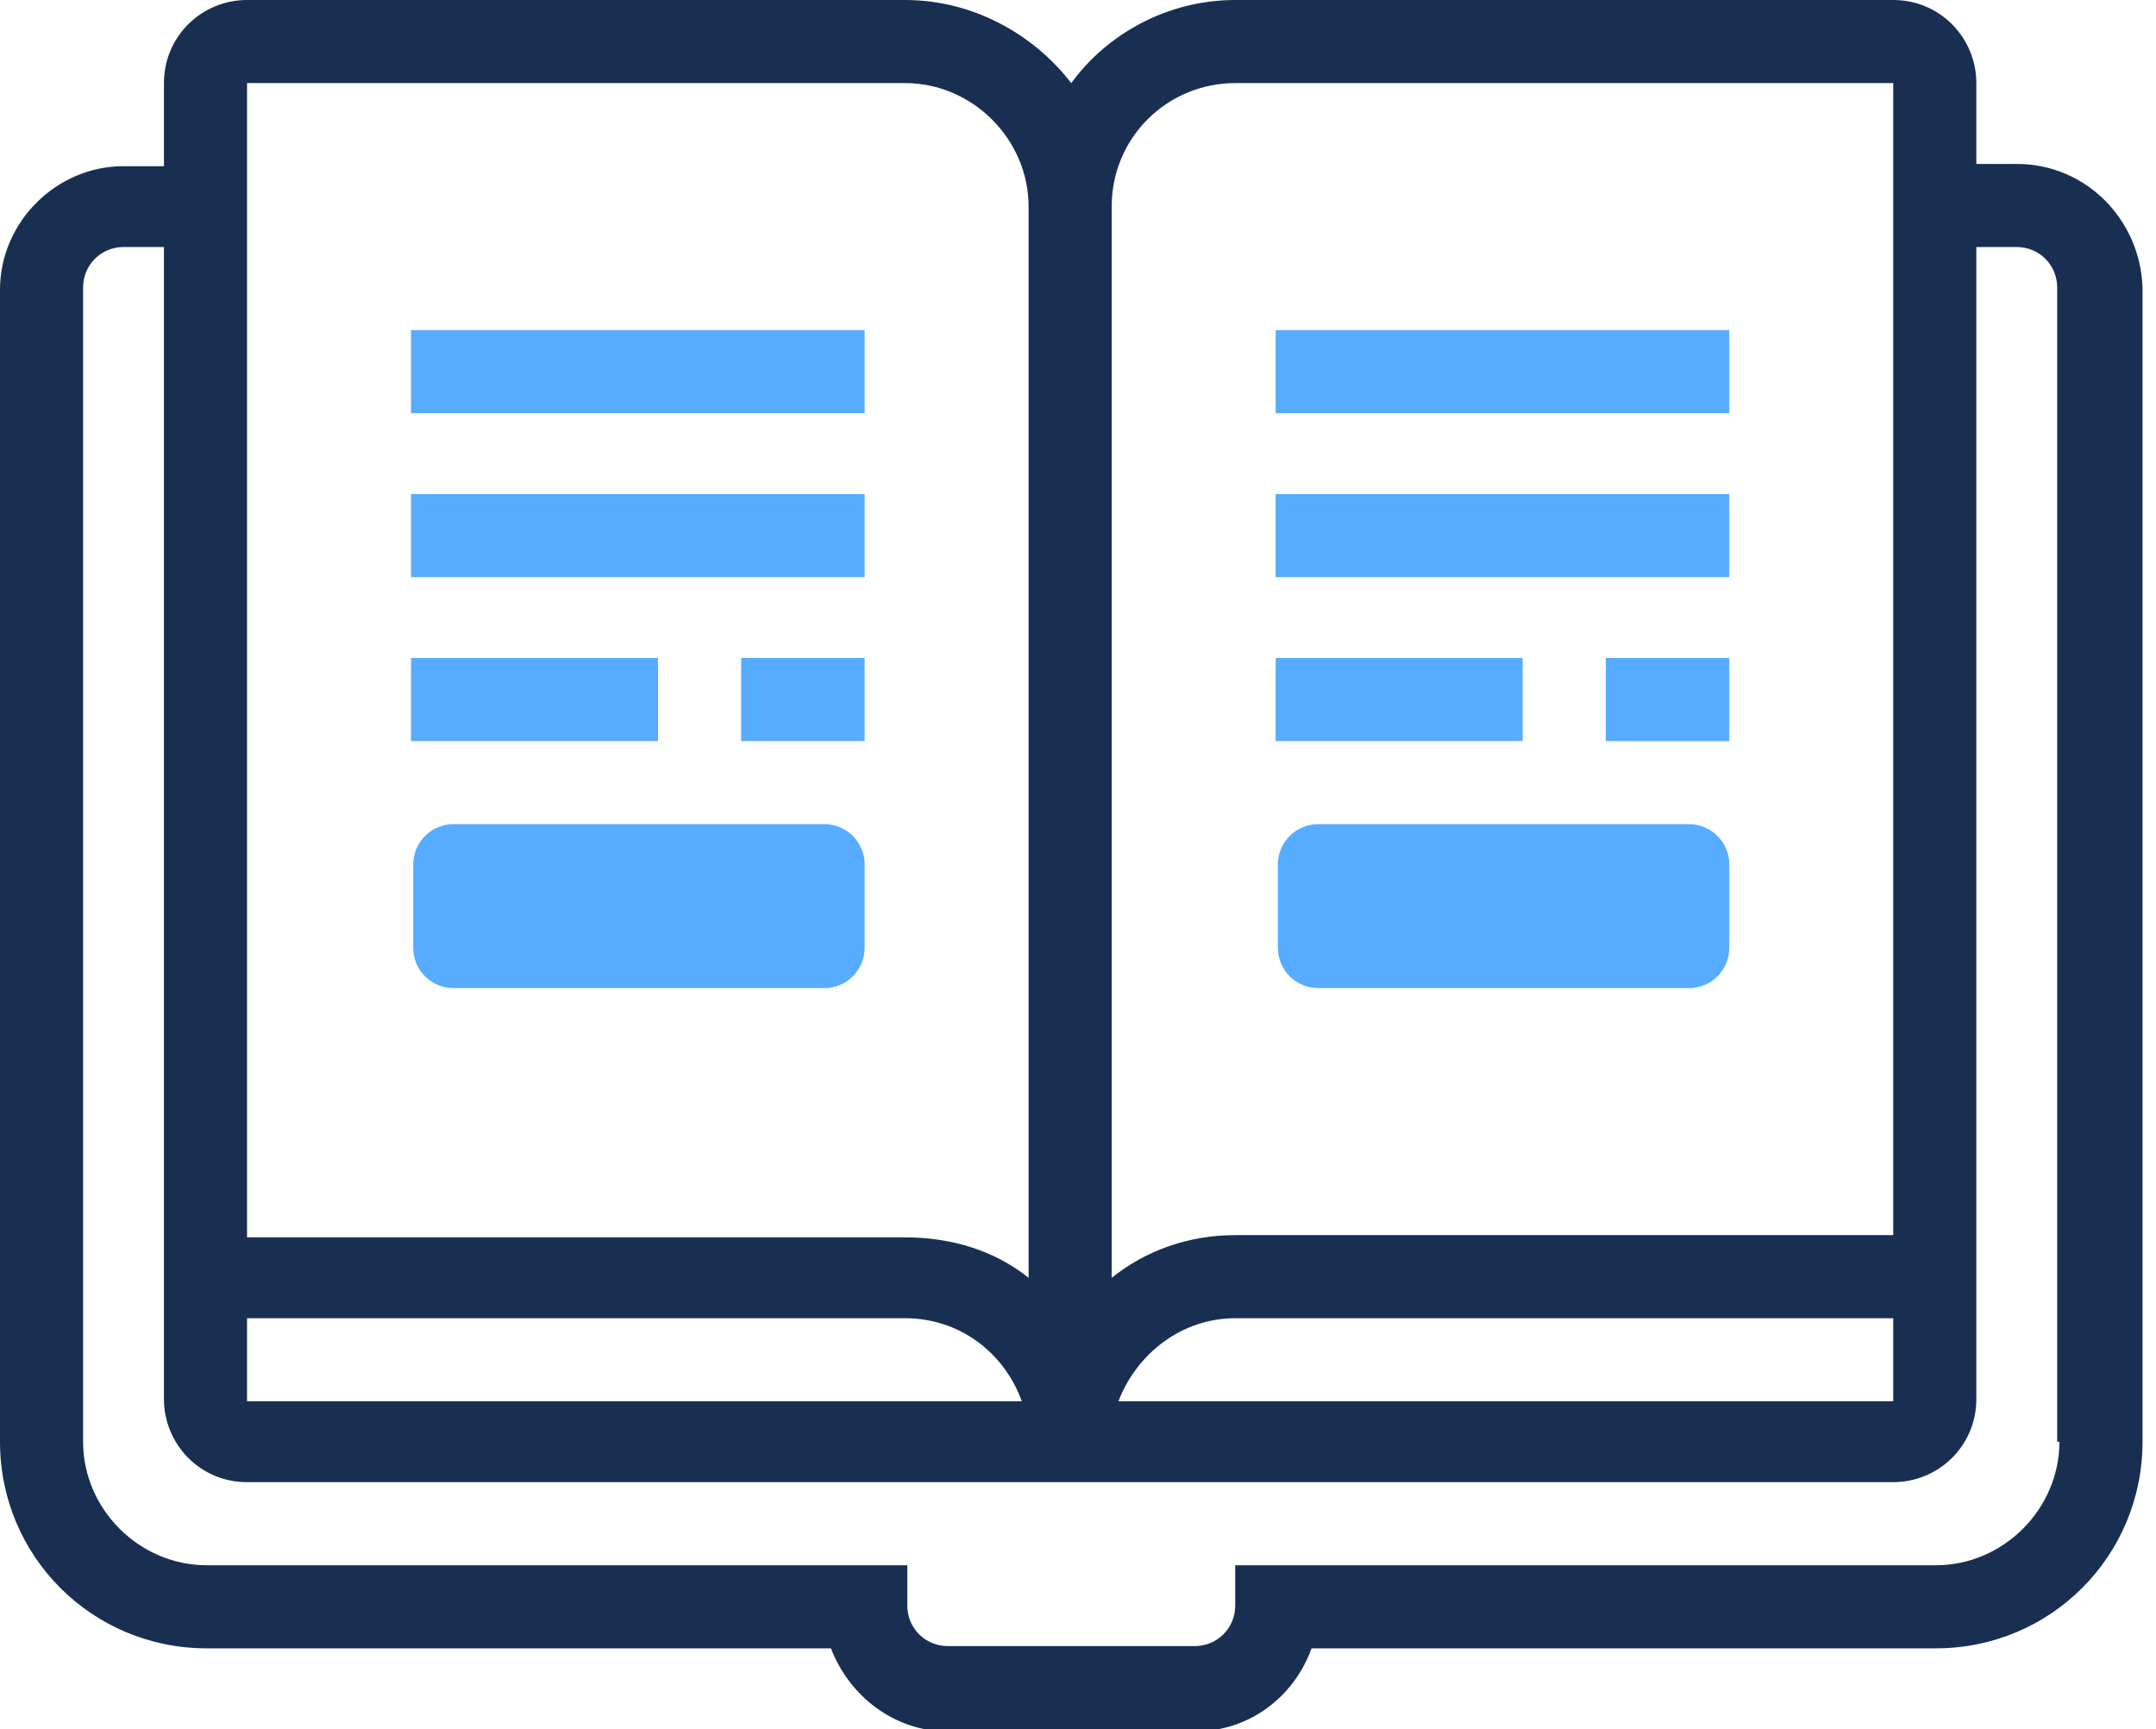 <?xml version="1.0" encoding="utf-8"?>
<!-- Generator: Adobe Illustrator 24.1.3, SVG Export Plug-In . SVG Version: 6.00 Build 0)  -->
<svg version="1.1" id="Слой_1" xmlns="http://www.w3.org/2000/svg" xmlns:xlink="http://www.w3.org/1999/xlink" x="0px" y="0px"
	 viewBox="0 0 96 77" style="enable-background:new 0 0 96 77;" xml:space="preserve">
<style type="text/css">
	.st0{fill:#57ACFF;}
	.st1{fill:#182F52;}
</style>
<path class="st0" d="M75.2,44H58.7c-1,0-1.8-0.8-1.8-1.8v-3.7c0-1,0.8-1.8,1.8-1.8h16.5c1,0,1.8,0.8,1.8,1.8v3.7
	C77,43.2,76.2,44,75.2,44z"/>
<path class="st0" d="M36.7,44H20.2c-1,0-1.8-0.8-1.8-1.8v-3.7c0-1,0.8-1.8,1.8-1.8h16.5c1,0,1.8,0.8,1.8,1.8v3.7
	C38.5,43.2,37.7,44,36.7,44z"/>
<path class="st1" d="M89.8,7.3H88V3.7c0-2-1.6-3.7-3.7-3.7H55c-3,0-5.7,1.5-7.3,3.7C46,1.5,43.3,0,40.3,0H11C9,0,7.3,1.6,7.3,3.7
	v3.7H5.5c-3,0-5.5,2.5-5.5,5.5v51.3c0,5.1,4.1,9.2,9.2,9.2H37c0.8,2.1,2.8,3.7,5.2,3.7h11c2.4,0,4.4-1.5,5.2-3.7h27.8
	c5.1,0,9.2-4.1,9.2-9.2V12.8C95.3,9.8,92.9,7.3,89.8,7.3z M11,58.7h29.3c2.4,0,4.4,1.5,5.2,3.7H11V58.7z M55,3.7h29.3v49.5V55H55
	c-2.1,0-4,0.7-5.5,1.9v-9.2V9.2C49.5,6.1,52,3.7,55,3.7z M84.3,58.7v3.7H49.8c0.8-2.1,2.8-3.7,5.2-3.7H84.3z M11,3.7h29.3
	c3,0,5.5,2.5,5.5,5.5v38.5v9.2c-1.5-1.2-3.4-1.8-5.5-1.8H11v-5.5V3.7z M91.7,64.2c0,3-2.5,5.5-5.5,5.5H55v1.8c0,1-0.8,1.8-1.8,1.8
	h-11c-1,0-1.8-0.8-1.8-1.8v-1.8H9.2c-3,0-5.5-2.5-5.5-5.5V12.8c0-1,0.8-1.8,1.8-1.8h1.8v38.5V55v7.3c0,2,1.6,3.7,3.7,3.7h73.3
	c2,0,3.7-1.6,3.7-3.7V55v-1.8V11h1.8c1,0,1.8,0.8,1.8,1.8V64.2z"/>
<path class="st0" d="M56.8,14.7H77v3.7H56.8V14.7z"/>
<path class="st0" d="M56.8,22H77v3.7H56.8V22z"/>
<path class="st0" d="M56.8,29.3h11V33h-11V29.3z"/>
<path class="st0" d="M71.5,29.3H77V33h-5.5V29.3z"/>
<path class="st0" d="M18.3,14.7h20.2v3.7H18.3V14.7z"/>
<path class="st0" d="M18.3,22h20.2v3.7H18.3V22z"/>
<path class="st0" d="M18.3,29.3h11V33h-11V29.3z"/>
<path class="st0" d="M33,29.3h5.5V33H33V29.3z"/>
</svg>
